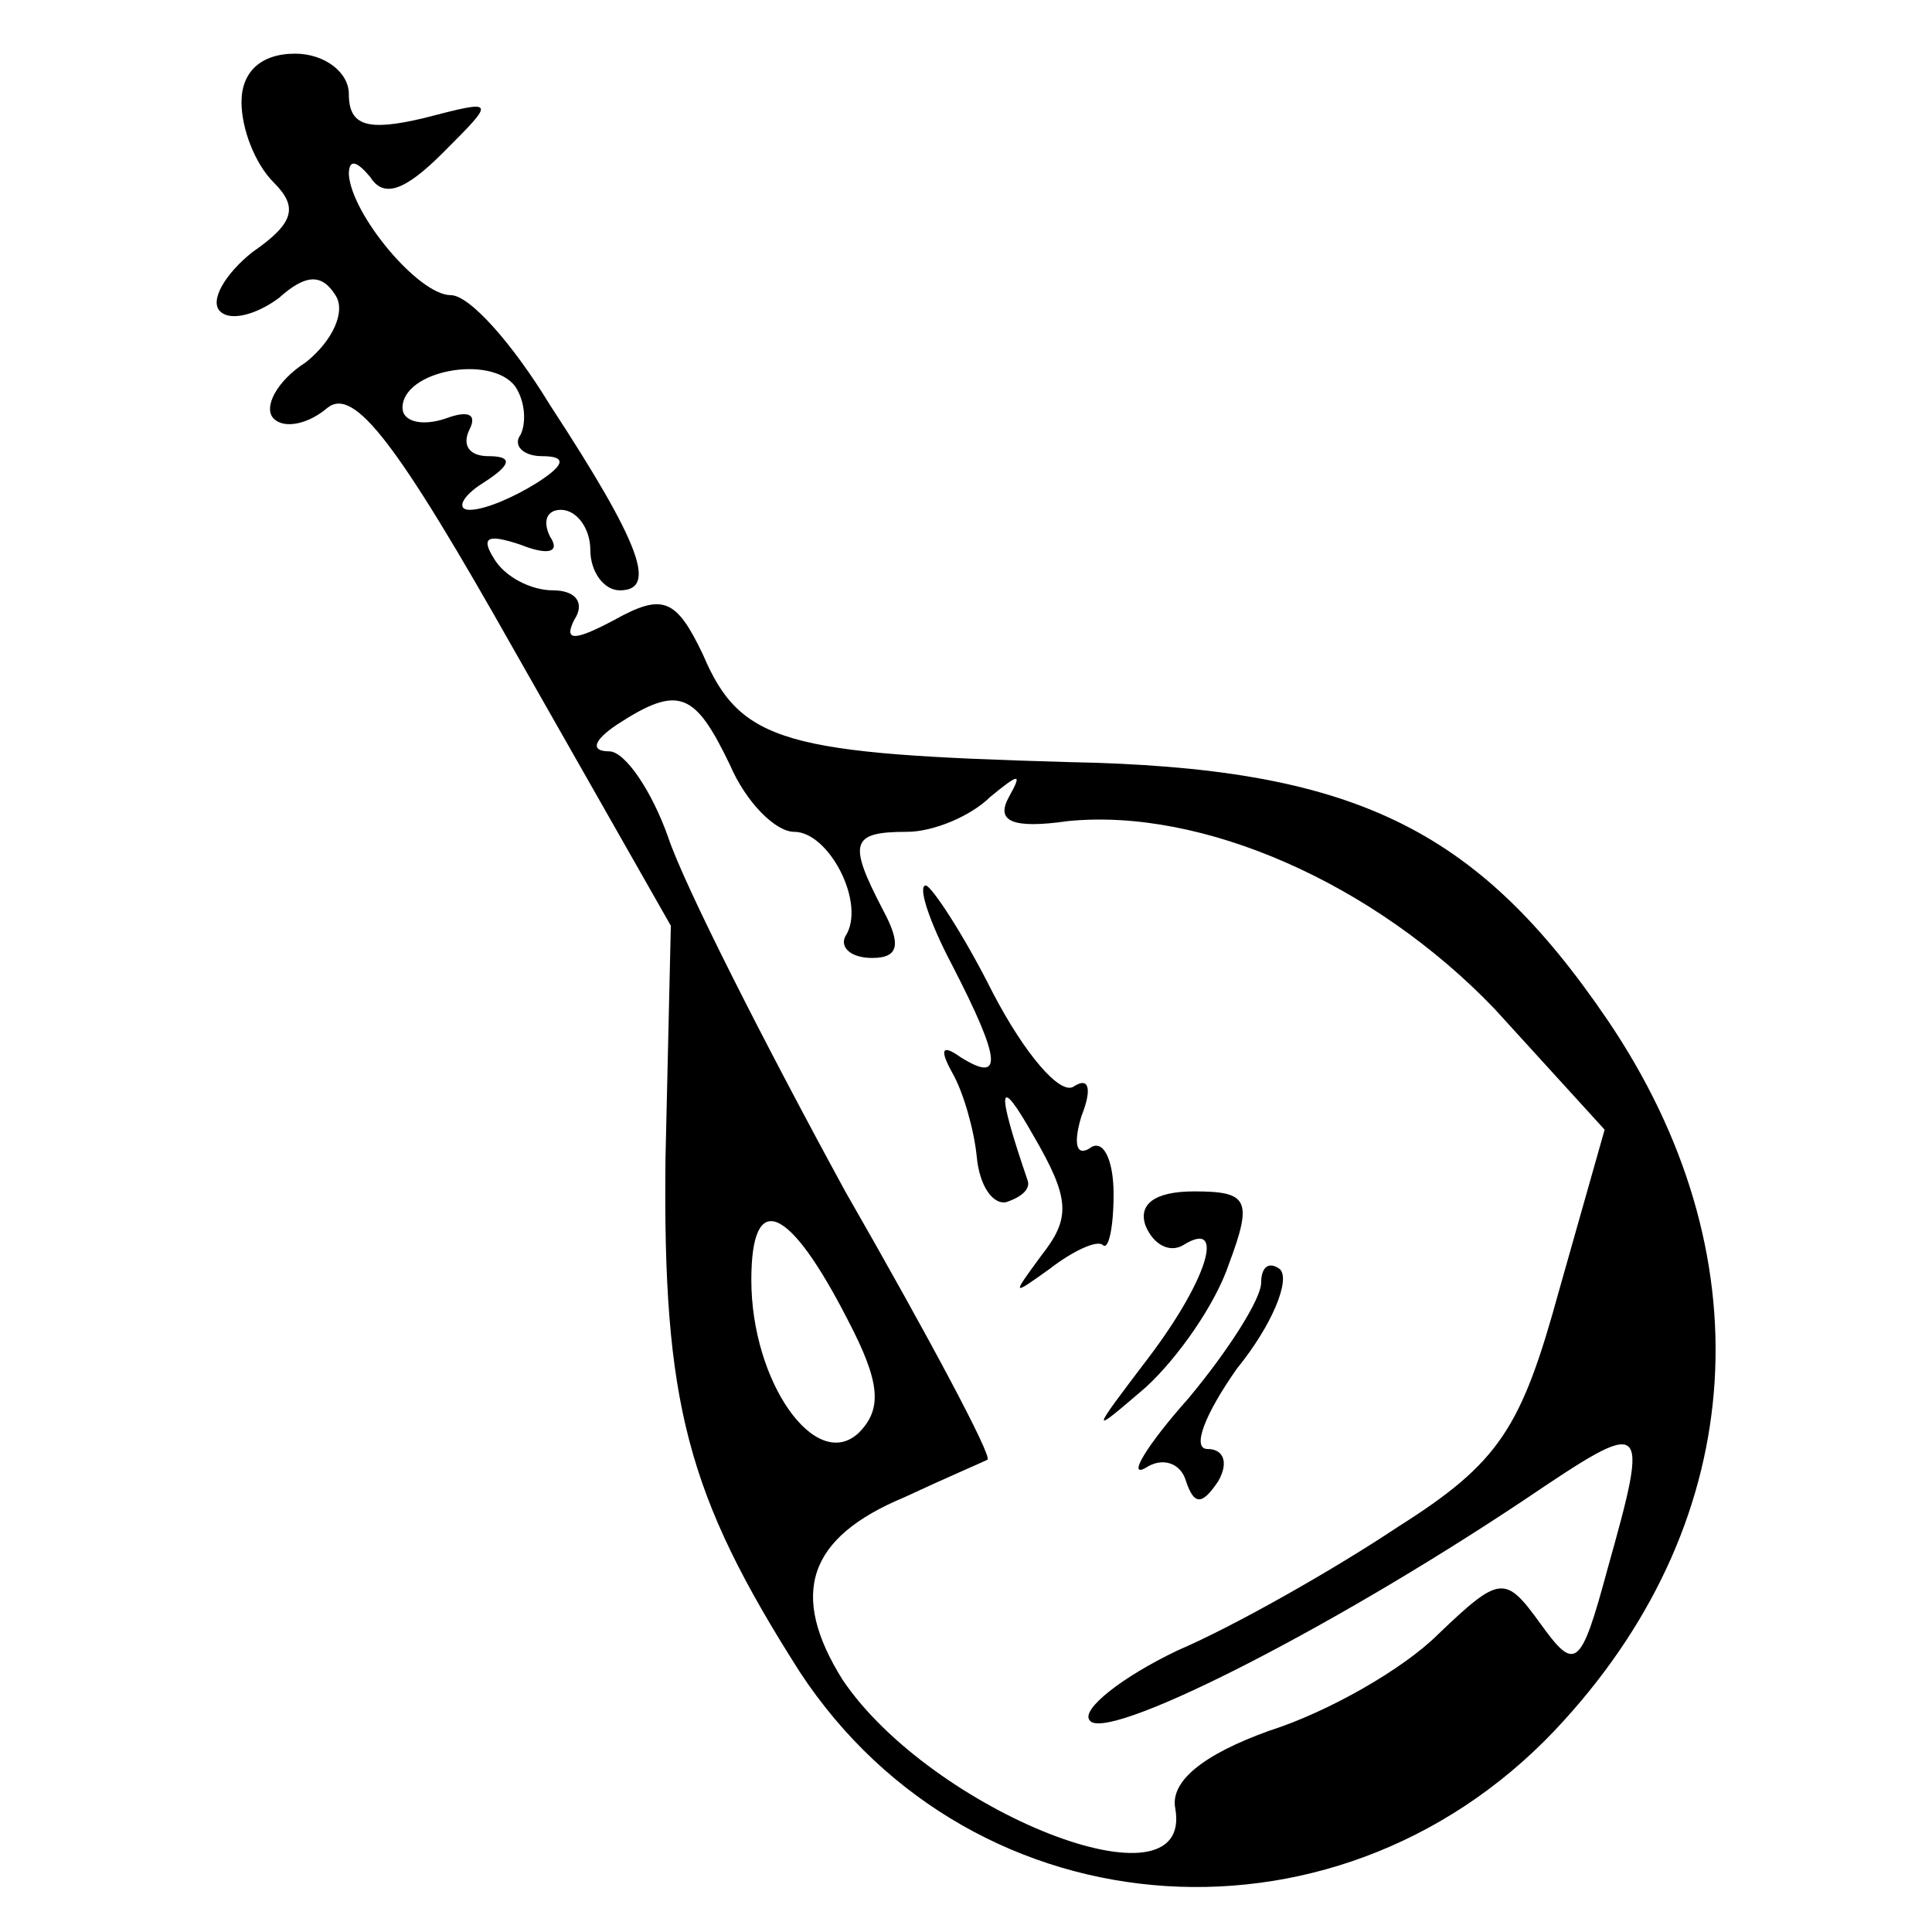 <?xml version="1.0" standalone="no"?>
<!DOCTYPE svg PUBLIC "-//W3C//DTD SVG 20010904//EN"
 "http://www.w3.org/TR/2001/REC-SVG-20010904/DTD/svg10.dtd">
<svg version="1.0" xmlns="http://www.w3.org/2000/svg"
 width="72pt" height="72pt" viewBox="0 0 72 72"
 preserveAspectRatio="xMidYMid meet">
<g transform="translate(0,72) scale(0.1,-0.1)"
fill="#000000" stroke="none">
<path d="M90 682 c0 -10 5 -23 12 -30 9 -9 8 -15 -8 -26 -10 -8 -16 -18 -12
-22 4 -4 14 -1 22 5 10 9 16 9 21 1 4 -6 -1 -17 -11 -25 -11 -7 -16 -17 -12
-21 4 -4 13 -2 20 4 10 8 26 -13 70 -91 l58 -102 -2 -87 c-1 -91 8 -125 50
-191 65 -99 204 -108 285 -18 69 76 75 174 16 261 -49 72 -95 94 -201 96 -105
3 -122 7 -136 40 -10 21 -15 23 -33 13 -15 -8 -19 -8 -15 0 4 6 1 11 -8 11 -8
0 -18 5 -22 12 -5 8 -2 9 10 5 10 -4 15 -3 11 3 -3 6 -1 10 4 10 6 0 11 -7 11
-15 0 -8 5 -15 11 -15 14 0 8 17 -26 69 -14 23 -30 41 -37 41 -12 0 -37 30
-38 45 0 6 3 5 8 -1 5 -8 13 -5 27 9 20 20 20 20 -7 13 -21 -5 -28 -3 -28 9 0
8 -9 15 -20 15 -13 0 -20 -7 -20 -18z m104 -124 c-3 -4 1 -8 8 -8 9 0 9 -3 -2
-10 -8 -5 -19 -10 -25 -10 -5 0 -3 5 5 10 11 7 11 10 2 10 -7 0 -10 4 -7 10 3
6 -1 7 -9 4 -9 -3 -16 -1 -16 4 0 14 33 20 42 8 4 -6 4 -14 2 -18z m78 -123
c6 -14 17 -25 24 -25 13 0 27 -27 19 -39 -2 -4 2 -8 10 -8 10 0 11 5 4 18 -13
25 -12 29 9 29 10 0 24 6 31 13 11 9 12 9 7 0 -5 -9 1 -12 22 -9 50 5 114 -23
159 -70 l41 -45 -17 -60 c-14 -51 -22 -64 -60 -88 -24 -16 -61 -37 -82 -46
-21 -10 -36 -22 -33 -26 5 -9 87 32 162 82 46 31 47 31 31 -26 -10 -37 -12
-38 -25 -20 -13 18 -15 18 -38 -4 -13 -13 -41 -29 -63 -36 -25 -9 -37 -19 -35
-29 7 -40 -91 -1 -124 48 -20 32 -13 53 23 68 15 7 29 13 31 14 2 1 -22 46
-53 100 -30 55 -60 114 -66 132 -6 17 -16 32 -22 32 -7 0 -6 4 3 10 23 15 29
12 42 -15z m44 -207 c12 -23 13 -33 4 -42 -16 -15 -40 19 -40 57 0 34 14 28
36 -15z"/>
<path d="M355 360 c18 -35 19 -44 3 -34 -7 5 -8 3 -3 -6 4 -7 8 -21 9 -31 1
-11 6 -18 11 -17 6 2 9 5 8 8 -12 35 -11 40 2 17 14 -24 14 -31 3 -45 -11 -15
-11 -15 3 -5 9 7 18 11 20 9 2 -2 4 6 4 19 0 13 -4 21 -9 17 -5 -3 -6 2 -3 12
4 10 3 15 -3 11 -5 -3 -18 12 -30 35 -11 22 -23 40 -25 40 -3 0 1 -13 10 -30z"/>
<path d="M427 263 c3 -7 9 -10 14 -7 16 10 9 -13 -13 -42 -22 -29 -22 -29 -1
-11 12 11 26 31 31 46 9 24 7 27 -13 27 -15 0 -21 -5 -18 -13z"/>
<path d="M470 242 c0 -6 -12 -25 -27 -43 -16 -18 -23 -30 -16 -26 6 4 13 2 15
-5 3 -9 6 -9 12 0 4 7 2 12 -4 12 -6 0 -1 13 11 30 13 16 20 33 16 37 -4 3 -7
1 -7 -5z"/>
</g>
</svg>

